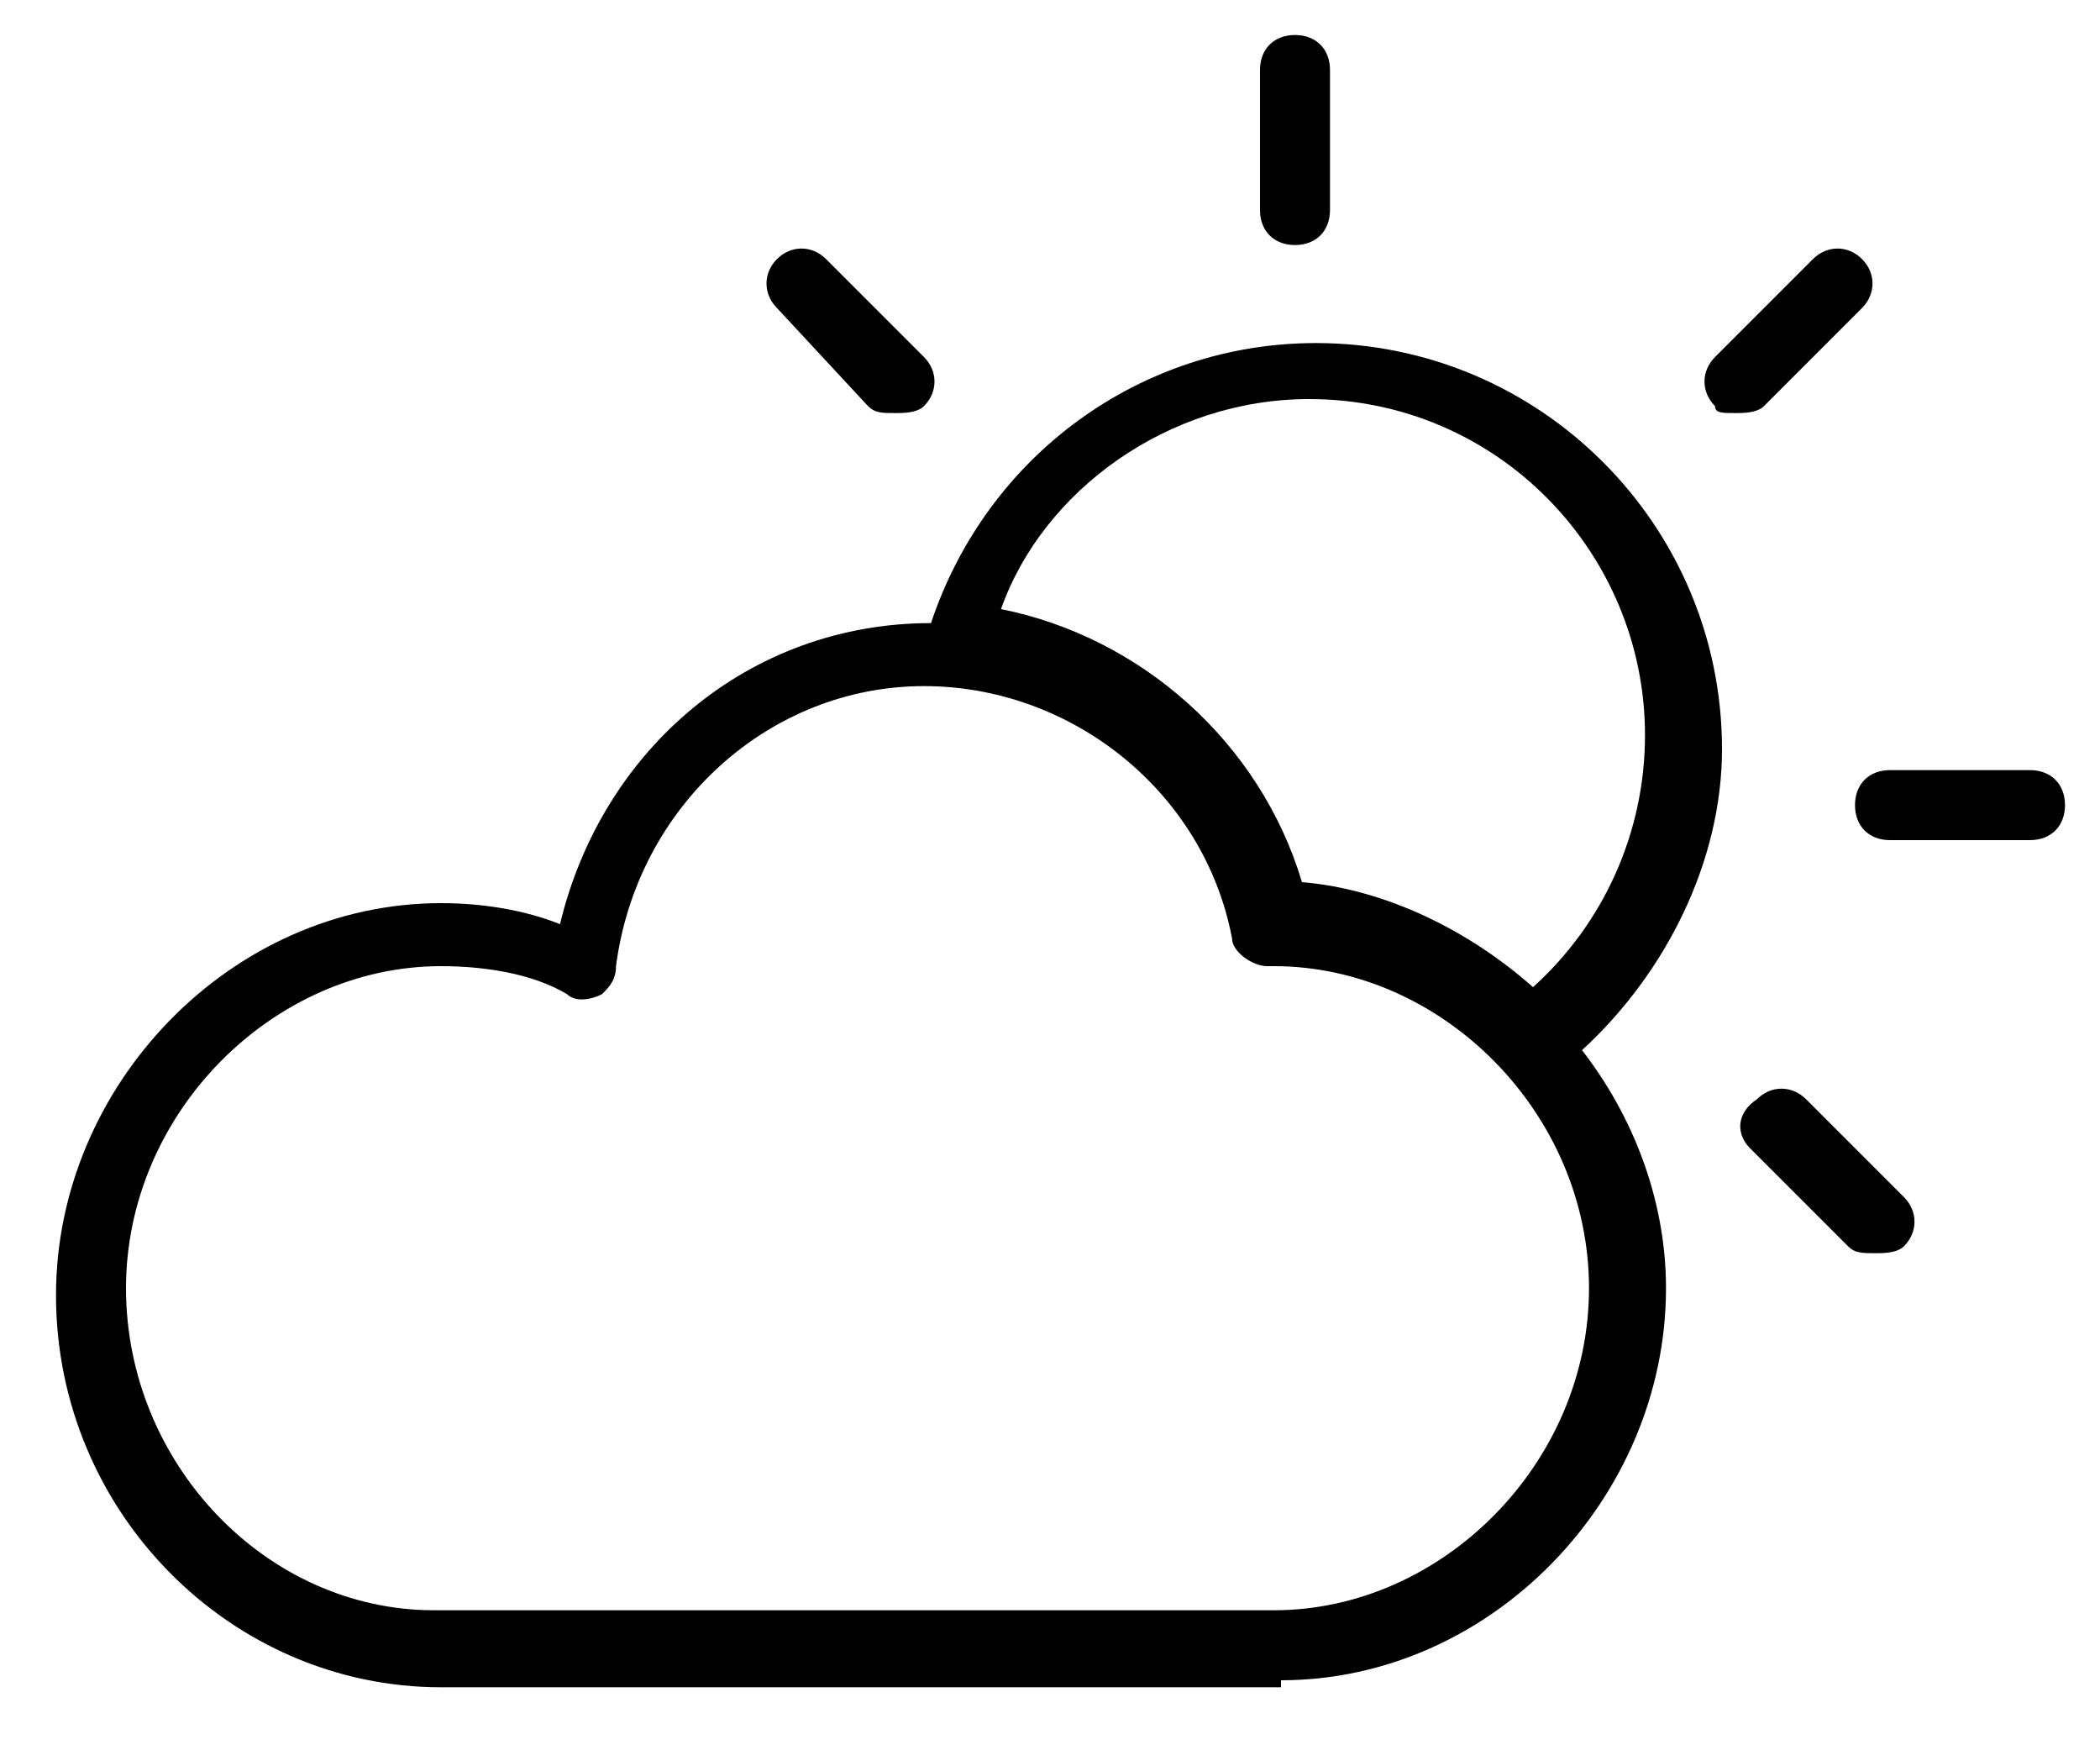 <?xml version="1.0" encoding="UTF-8"?>
<svg width="30px" height="25px" viewBox="0 0 30 25" version="1.1" xmlns="http://www.w3.org/2000/svg" xmlns:xlink="http://www.w3.org/1999/xlink">
    <!-- Generator: Sketch 3.6.1 (26313) - http://www.bohemiancoding.com/sketch -->
    <title>Few clouds</title>
    <desc>Created with Sketch.</desc>
    <defs></defs>
    <g id="Page-1" stroke="none" stroke-width="1" fill-rule="evenodd">
        <g id="weather_icons" transform="translate(-105, -4)">
            <g id="Few-clouds" transform="translate(105, 4)">
                <path d="M18.5,3.5 C18.8,3.5 19,3.3 19,3 L19,1 C19,0.7 18.8,0.5 18.5,0.5 C18.2,0.5 18,0.7 18,1 L18,3 C18,3.3 18.2,3.5 18.5,3.5 L18.5,3.5 L18.5,3.5 L18.5,3.5 Z" id="Shape"></path>
                <path d="M29,11 L27,11 C26.7,11 26.5,11.2 26.5,11.5 C26.5,11.8 26.7,12 27,12 L29,12 C29.3,12 29.5,11.8 29.5,11.5 C29.5,11.2 29.3,11 29,11 L29,11 L29,11 L29,11 Z" id="Shape"></path>
                <path d="M18.3,24 C21.3,24 23.8,21.4 23.8,18.4 C23.8,17.1 23.3,15.9 22.6,15 C23.8,13.9 24.6,12.3 24.6,10.7 C24.6,7.5 22,4.9 18.8,4.9 C16.3,4.9 14.1,6.5 13.3,8.9 C10.7,8.9 8.6,10.7 8,13.2 C7.5,13 6.9,12.9 6.3,12.9 C3.3,12.9 0.8,15.5 0.8,18.5 C0.8,21.6 3.3,24.1 6.3,24.1 L18.3,24.1 L18.3,24 L18.3,24 L18.3,24 Z M18.7,5.7 C21.4,5.7 23.5,7.9 23.5,10.5 C23.5,11.9 22.9,13.2 21.9,14.1 C21,13.3 19.8,12.7 18.6,12.6 C18,10.6 16.3,9.1 14.3,8.7 C14.9,7 16.7,5.7 18.7,5.7 L18.7,5.7 L18.7,5.7 L18.7,5.7 Z M1.8,18.4 C1.8,15.9 3.9,13.8 6.3,13.8 C6.9,13.8 7.6,13.9 8.1,14.2 C8.2,14.3 8.4,14.3 8.6,14.2 C8.7,14.1 8.8,14 8.8,13.8 C9.1,11.5 11,9.8 13.2,9.8 C15.3,9.8 17.2,11.3 17.6,13.4 C17.6,13.6 17.9,13.8 18.1,13.8 L18.2,13.8 C20.6,13.8 22.7,15.9 22.7,18.4 C22.7,20.9 20.6,23 18.2,23 L6.2,23 C3.8,23 1.8,20.9 1.8,18.4 L1.8,18.4 L1.8,18.4 L1.8,18.4 Z" id="Shape"></path>
                <path d="M12.4,5.8 C12.5,5.9 12.6,5.9 12.8,5.9 C12.9,5.9 13.1,5.9 13.2,5.8 C13.4,5.6 13.4,5.3 13.2,5.1 L11.8,3.7 C11.6,3.5 11.3,3.5 11.1,3.7 C10.9,3.9 10.9,4.2 11.1,4.4 L12.4,5.8 L12.4,5.8 L12.4,5.8 L12.4,5.8 Z" id="Shape"></path>
                <path d="M24.8,5.9 C24.9,5.9 25.1,5.9 25.2,5.8 L26.6,4.4 C26.8,4.2 26.8,3.9 26.6,3.7 C26.4,3.5 26.1,3.5 25.9,3.7 L24.5,5.1 C24.3,5.3 24.3,5.6 24.5,5.8 C24.5,5.9 24.6,5.9 24.8,5.9 L24.8,5.9 L24.8,5.9 L24.8,5.9 Z" id="Shape"></path>
                <path d="M25,16.4 L26.4,17.8 C26.5,17.9 26.6,17.9 26.8,17.9 C26.9,17.9 27.1,17.9 27.2,17.8 C27.4,17.6 27.4,17.3 27.2,17.1 L25.8,15.7 C25.6,15.5 25.3,15.5 25.1,15.7 C24.8,15.9 24.8,16.2 25,16.4 L25,16.4 L25,16.4 L25,16.4 Z" id="Shape"></path>
            </g>
        </g>
    </g>
</svg>